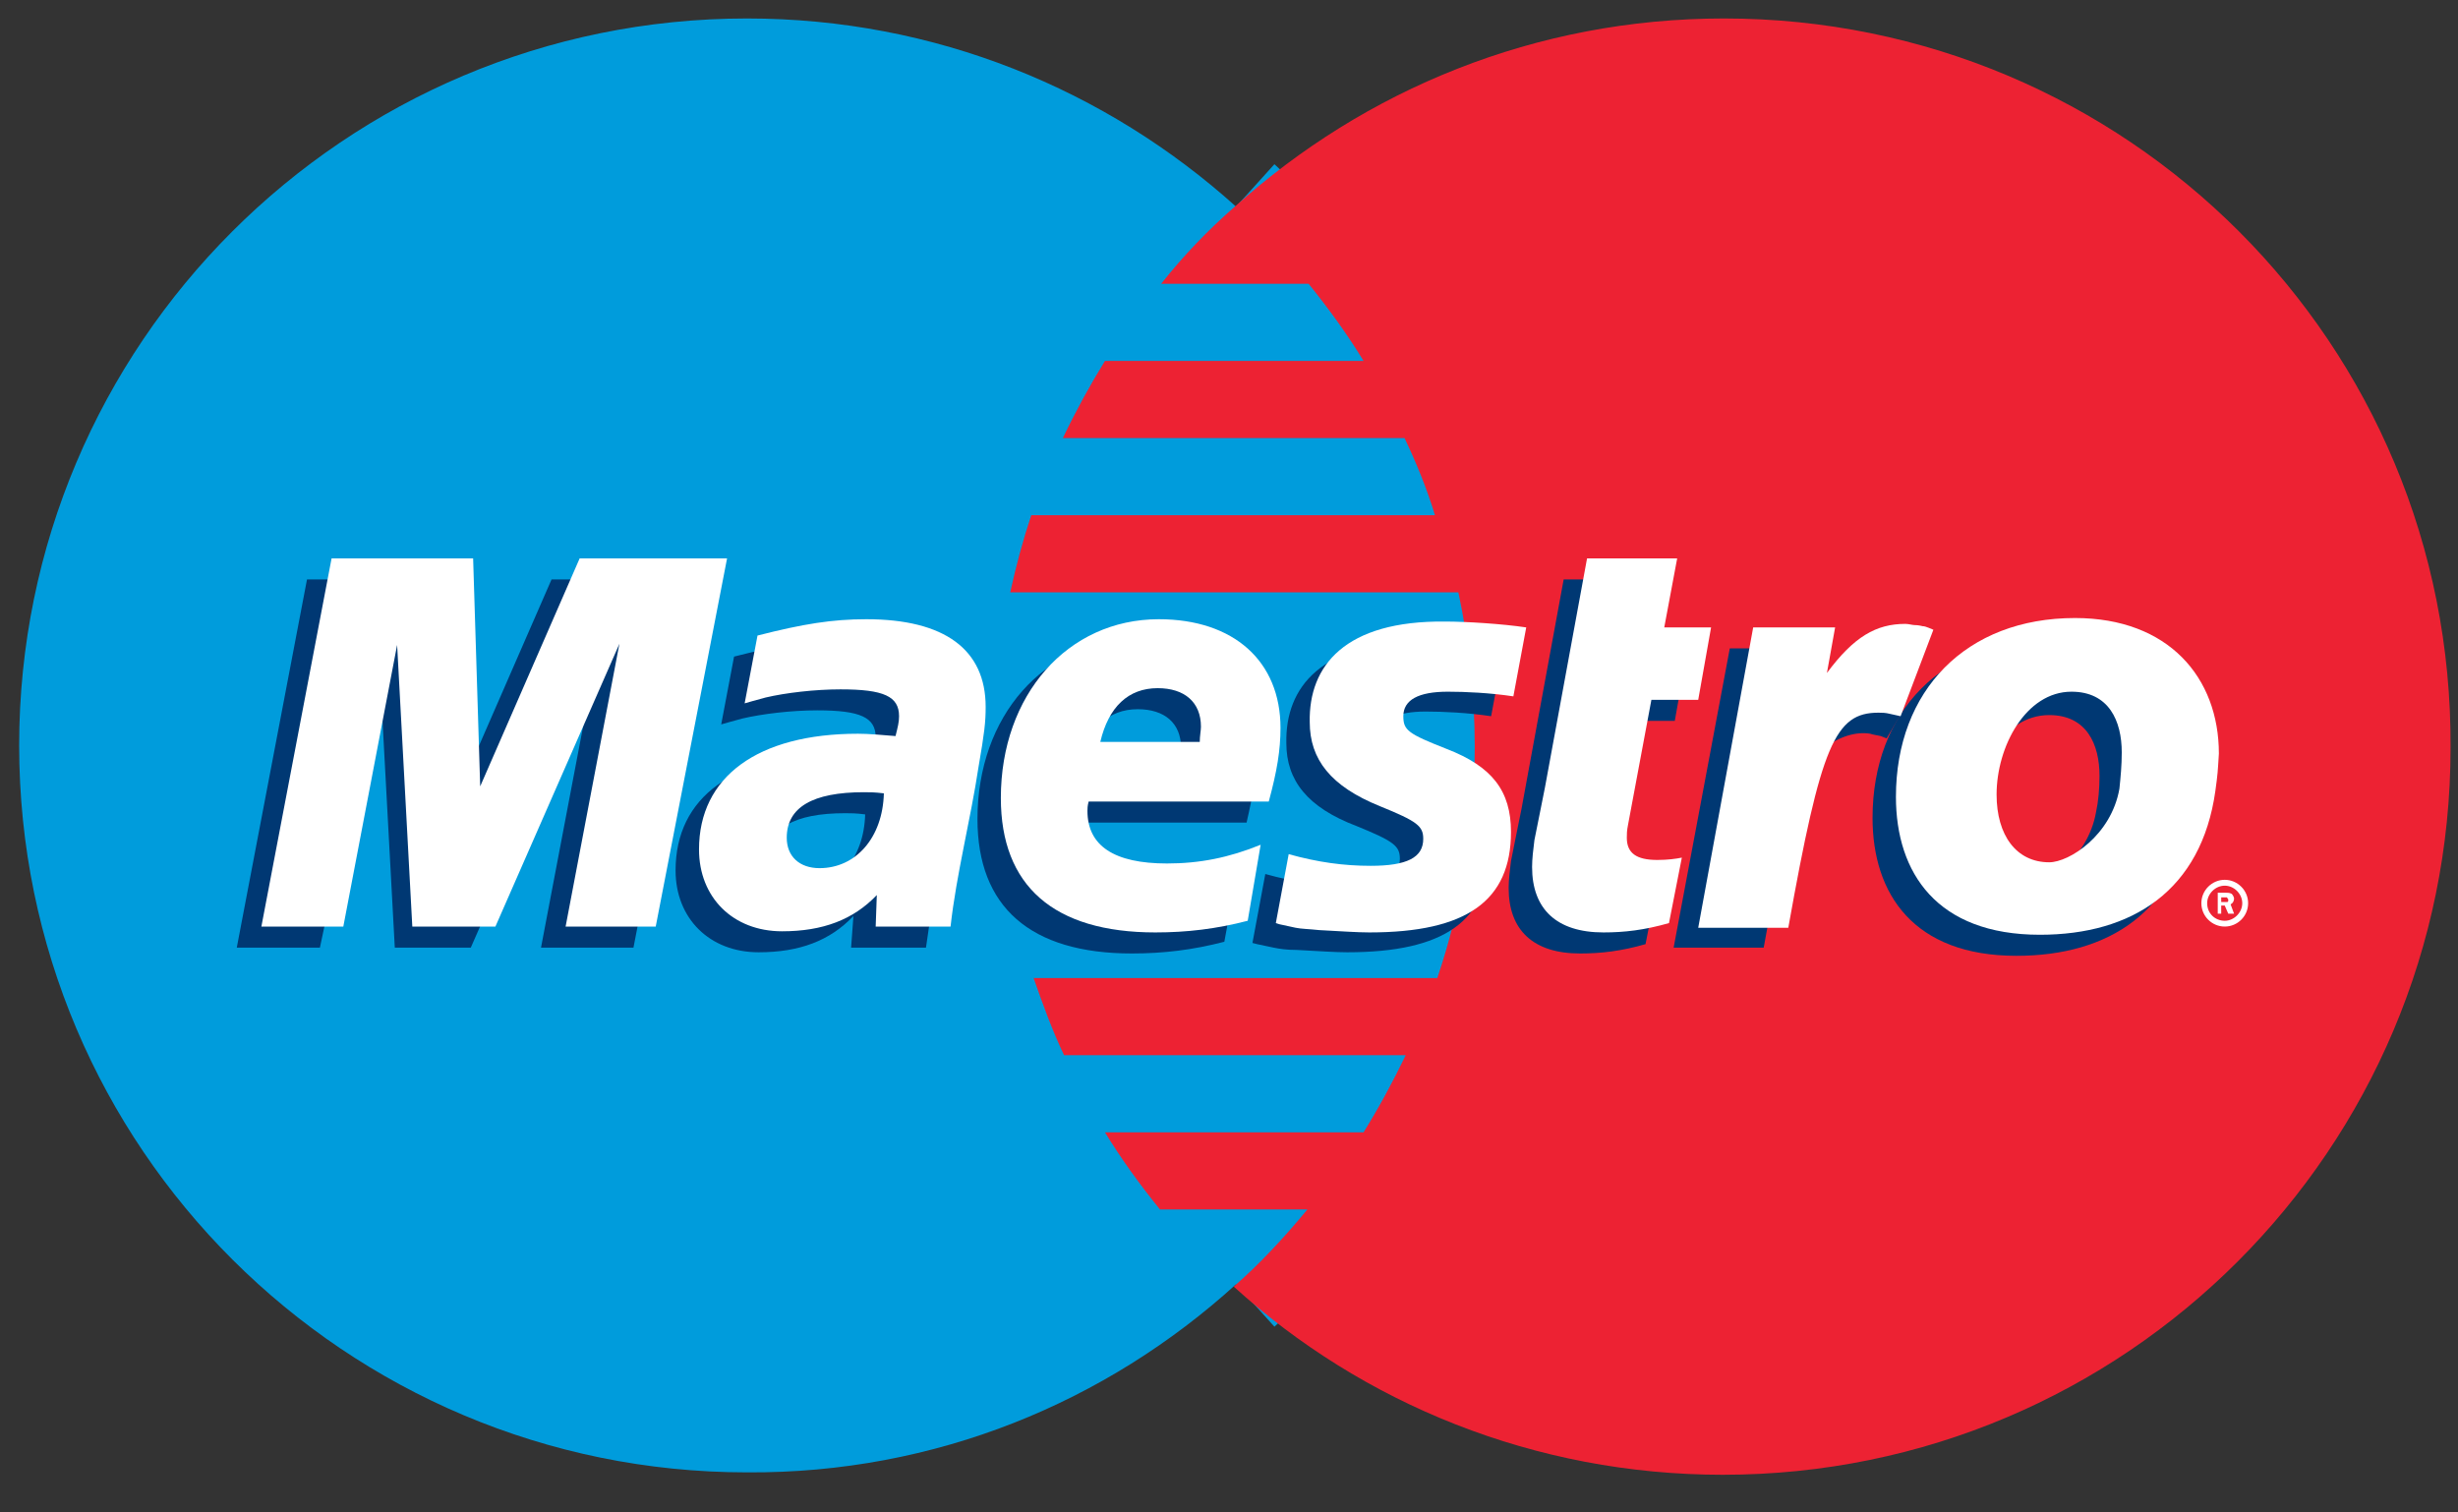 <svg width="39" height="24" viewBox="0 0 39 24" fill="none" xmlns="http://www.w3.org/2000/svg">
<rect x="0" y="0" width="39" height="24" fill="#333333" stroke="none"/>
<path d="M19.612 20.379C21.951 18.264 23.418 15.223 23.418 11.829C23.418 8.435 21.951 5.393 19.612 3.279C17.551 1.424 14.841 0.293 11.852 0.293C5.465 0.293 0.304 5.467 0.304 11.829C0.304 18.209 5.484 23.364 11.852 23.364C14.841 23.383 17.551 22.252 19.612 20.379Z" fill="#009CDC"/>
<path d="M19.612 20.379C21.951 18.264 23.418 15.223 23.418 11.829C23.418 8.435 21.951 5.393 19.612 3.279" fill="#009CDC"/>
<path d="M19.612 20.379C21.951 18.264 23.418 15.223 23.418 11.829C23.418 8.435 21.951 5.393 19.612 3.279" stroke="#009CDC" stroke-width="1.815"/>
<path d="M27.353 0.293C24.364 0.293 21.654 1.424 19.593 3.279C19.166 3.65 18.776 4.058 18.424 4.503H20.763C21.078 4.893 21.375 5.301 21.635 5.727H17.532C17.291 6.117 17.068 6.525 16.864 6.951H22.285C22.471 7.341 22.638 7.749 22.768 8.175H16.363C16.233 8.565 16.122 8.973 16.029 9.399H23.139C23.306 10.178 23.399 11.013 23.399 11.847C23.399 13.127 23.195 14.37 22.805 15.52H16.4C16.549 15.946 16.697 16.354 16.883 16.744H22.304C22.099 17.17 21.877 17.578 21.635 17.968H17.532C17.792 18.394 18.089 18.802 18.405 19.192H20.744C20.391 19.618 20.002 20.045 19.575 20.416C21.617 22.27 24.346 23.402 27.335 23.402C33.721 23.402 38.882 18.227 38.882 11.866C38.919 5.449 33.739 0.293 27.353 0.293Z" fill="#ED2233"/>
<path d="M10.051 15.037H8.584L9.438 10.549L7.47 15.037H6.264L6.022 10.568L5.076 15.037H3.757L4.871 9.195H7.155L7.173 12.812L8.751 9.195H11.183L10.051 15.037Z" fill="#003873"/>
<path d="M26.109 14.982C25.72 15.093 25.404 15.13 25.07 15.13C24.327 15.13 23.937 14.759 23.937 14.091C23.937 13.961 23.956 13.813 23.974 13.665L24.067 13.201L24.142 12.83L24.81 9.195H26.239L26.035 10.289H26.778L26.573 11.439H25.831L25.46 13.424C25.441 13.516 25.441 13.572 25.441 13.628C25.441 13.869 25.59 13.98 25.924 13.98C26.091 13.98 26.221 13.961 26.314 13.943L26.109 14.982Z" fill="#003873"/>
<path d="M20.41 11.792C20.41 12.385 20.744 12.812 21.524 13.108C22.118 13.35 22.211 13.424 22.211 13.628C22.211 13.925 21.951 14.054 21.375 14.054C20.948 14.054 20.54 13.999 20.076 13.869L19.872 14.963L19.946 14.982L20.206 15.037C20.299 15.056 20.41 15.074 20.577 15.074C20.93 15.093 21.19 15.111 21.375 15.111C22.916 15.111 23.622 14.611 23.622 13.517C23.622 12.867 23.325 12.478 22.601 12.2C21.988 11.959 21.914 11.903 21.914 11.681C21.914 11.421 22.155 11.291 22.619 11.291C22.898 11.291 23.288 11.309 23.659 11.365L23.863 10.271C23.492 10.215 22.916 10.178 22.582 10.178C20.967 10.178 20.391 10.902 20.41 11.792Z" fill="#003873"/>
<path d="M14.692 15.037H13.504L13.541 14.536C13.17 14.926 12.687 15.111 12.037 15.111C11.258 15.111 10.719 14.573 10.719 13.813C10.719 12.645 11.647 11.977 13.244 11.977C13.411 11.977 13.615 11.996 13.838 12.014C13.875 11.866 13.894 11.792 13.894 11.699C13.894 11.384 13.652 11.272 12.966 11.272C12.557 11.272 12.093 11.328 11.777 11.402L11.573 11.458L11.443 11.495L11.647 10.419C12.371 10.234 12.836 10.159 13.374 10.159C14.618 10.159 15.268 10.642 15.268 11.55C15.268 11.792 15.249 11.959 15.156 12.496C15.008 13.35 14.803 14.203 14.692 15.037ZM13.727 12.923C13.578 12.904 13.504 12.904 13.411 12.904C12.594 12.904 12.186 13.146 12.186 13.628C12.186 13.924 12.39 14.11 12.706 14.11C13.281 14.11 13.708 13.628 13.727 12.923Z" fill="#003873"/>
<path d="M19.426 14.944C18.925 15.074 18.461 15.13 17.959 15.13C16.344 15.13 15.509 14.388 15.509 12.997C15.509 11.365 16.567 10.159 18.015 10.159C19.203 10.159 19.946 10.827 19.946 11.884C19.946 12.237 19.89 12.57 19.779 13.053H16.92C16.901 13.127 16.901 13.164 16.901 13.201C16.901 13.758 17.328 14.036 18.164 14.036C18.683 14.036 19.148 13.943 19.649 13.739L19.426 14.944ZM18.721 12.107C18.721 12.014 18.739 11.921 18.739 11.866C18.739 11.476 18.479 11.254 18.052 11.254C17.588 11.254 17.273 11.55 17.143 12.107H18.721Z" fill="#003873"/>
<path d="M34.779 12.886C34.556 14.462 33.461 15.167 31.994 15.167C30.361 15.167 29.711 14.184 29.711 12.979C29.711 11.291 30.825 10.141 32.551 10.141C34.036 10.141 34.835 11.087 34.835 12.293C34.816 12.589 34.816 12.608 34.779 12.886ZM33.312 12.311C33.312 11.81 33.108 11.347 32.514 11.347C31.772 11.347 31.326 12.218 31.326 12.979C31.326 13.628 31.642 14.054 32.143 14.054C32.459 14.054 33.127 13.628 33.257 12.886C33.294 12.719 33.312 12.515 33.312 12.311Z" fill="#003873"/>
<path d="M34.928 14.332C34.928 14.129 35.095 13.961 35.299 13.961C35.503 13.961 35.67 14.129 35.67 14.332C35.67 14.537 35.503 14.703 35.299 14.703C35.095 14.703 34.928 14.537 34.928 14.332ZM35.299 14.611C35.447 14.611 35.577 14.481 35.577 14.332C35.577 14.184 35.447 14.054 35.299 14.054C35.15 14.054 35.02 14.184 35.02 14.332C35.02 14.499 35.15 14.611 35.299 14.611ZM35.262 14.499H35.188V14.166H35.317C35.355 14.166 35.373 14.166 35.41 14.184C35.429 14.203 35.447 14.24 35.447 14.258C35.447 14.295 35.429 14.332 35.392 14.351L35.447 14.499H35.355L35.299 14.37H35.243V14.499H35.262ZM35.262 14.314H35.299C35.317 14.314 35.336 14.314 35.336 14.314C35.355 14.314 35.355 14.295 35.355 14.277C35.355 14.258 35.336 14.258 35.336 14.24C35.317 14.24 35.299 14.24 35.28 14.24H35.243V14.314H35.262Z" fill="white"/>
<path d="M10.404 14.704H8.974L9.828 10.215L7.86 14.704H6.542L6.301 10.234L5.447 14.704H4.147L5.261 8.861H7.507L7.619 12.478L9.197 8.861H11.536L10.404 14.704Z" fill="white"/>
<path d="M26.481 14.648C26.091 14.759 25.775 14.796 25.441 14.796C24.698 14.796 24.309 14.425 24.309 13.758C24.309 13.628 24.327 13.479 24.346 13.331L24.439 12.867L24.513 12.496L25.181 8.861H26.611L26.406 9.956H27.149L26.945 11.105H26.202L25.831 13.09C25.812 13.183 25.812 13.238 25.812 13.294C25.812 13.535 25.961 13.646 26.295 13.646C26.462 13.646 26.592 13.628 26.685 13.609L26.481 14.648Z" fill="white"/>
<path d="M30.175 11.309L30.138 11.161L30.416 10.419C30.342 10.419 30.323 10.419 30.305 10.401C30.231 10.382 30.194 10.382 30.175 10.382C30.138 10.382 30.082 10.364 30.026 10.364C29.562 10.364 29.21 10.568 28.783 11.143L28.931 10.289H27.446L26.555 15.037H27.984C28.189 13.943 28.263 13.331 28.393 12.812C28.578 11.959 29.228 11.569 29.674 11.643C29.73 11.662 29.767 11.662 29.841 11.68L29.934 11.717L30.175 11.309Z" fill="#003873"/>
<path d="M30.676 9.993C30.546 9.937 30.528 9.937 30.509 9.937C30.435 9.919 30.398 9.919 30.379 9.919C30.342 9.919 30.286 9.9 30.231 9.9C29.767 9.9 29.414 10.104 28.987 10.679L29.117 9.956H27.817L26.945 14.722H28.374C28.894 11.81 29.117 11.309 29.804 11.309C29.859 11.309 29.915 11.309 29.989 11.328L30.156 11.365L30.676 9.993Z" fill="white"/>
<path d="M20.781 11.458C20.781 12.051 21.115 12.478 21.895 12.793C22.489 13.034 22.582 13.108 22.582 13.312C22.582 13.609 22.322 13.739 21.747 13.739C21.32 13.739 20.911 13.683 20.447 13.554L20.243 14.648L20.299 14.666L20.558 14.722C20.651 14.741 20.763 14.741 20.93 14.759C21.282 14.778 21.542 14.796 21.728 14.796C23.269 14.796 23.974 14.295 23.974 13.201C23.974 12.552 23.677 12.163 22.953 11.884C22.341 11.643 22.266 11.588 22.266 11.365C22.266 11.105 22.508 10.976 22.972 10.976C23.25 10.976 23.64 10.994 24.012 11.05L24.216 9.956C23.844 9.9 23.269 9.863 22.935 9.863C21.338 9.844 20.763 10.568 20.781 11.458Z" fill="white"/>
<path d="M15.082 14.703H13.894L13.912 14.203C13.541 14.592 13.058 14.778 12.409 14.778C11.629 14.778 11.091 14.24 11.091 13.479C11.091 12.329 12.019 11.643 13.615 11.643C13.782 11.643 13.987 11.662 14.209 11.68C14.246 11.532 14.265 11.458 14.265 11.365C14.265 11.05 14.024 10.939 13.337 10.939C12.928 10.939 12.464 10.994 12.149 11.068L11.944 11.124L11.815 11.161L12.019 10.085C12.743 9.9 13.207 9.826 13.745 9.826C14.989 9.826 15.639 10.308 15.639 11.217C15.639 11.458 15.62 11.625 15.527 12.163C15.398 13.016 15.175 13.869 15.082 14.703ZM14.024 12.589C13.875 12.571 13.801 12.571 13.708 12.571C12.891 12.571 12.483 12.812 12.483 13.294C12.483 13.591 12.687 13.776 13.003 13.776C13.578 13.776 14.005 13.294 14.024 12.589Z" fill="white"/>
<path d="M19.797 14.611C19.296 14.741 18.832 14.796 18.331 14.796C16.716 14.796 15.88 14.054 15.88 12.663C15.88 11.031 16.938 9.826 18.386 9.826C19.575 9.826 20.317 10.493 20.317 11.551C20.317 11.903 20.262 12.237 20.131 12.719H17.273C17.254 12.793 17.254 12.83 17.254 12.867C17.254 13.424 17.681 13.702 18.516 13.702C19.036 13.702 19.5 13.609 20.002 13.405L19.797 14.611ZM19.036 11.773C19.036 11.68 19.055 11.588 19.055 11.532C19.055 11.143 18.795 10.92 18.368 10.92C17.904 10.92 17.588 11.217 17.458 11.773H19.036Z" fill="white"/>
<path d="M35.15 12.552C34.928 14.129 33.832 14.833 32.366 14.833C30.732 14.833 30.082 13.85 30.082 12.645C30.082 10.957 31.196 9.807 32.923 9.807C34.408 9.807 35.206 10.753 35.206 11.959C35.188 12.255 35.188 12.274 35.15 12.552ZM33.665 11.94C33.665 11.439 33.461 10.976 32.867 10.976C32.143 10.976 31.679 11.847 31.679 12.608C31.679 13.257 31.994 13.683 32.514 13.683C32.83 13.683 33.498 13.257 33.628 12.515C33.647 12.329 33.665 12.144 33.665 11.94Z" fill="white"/>
</svg>

